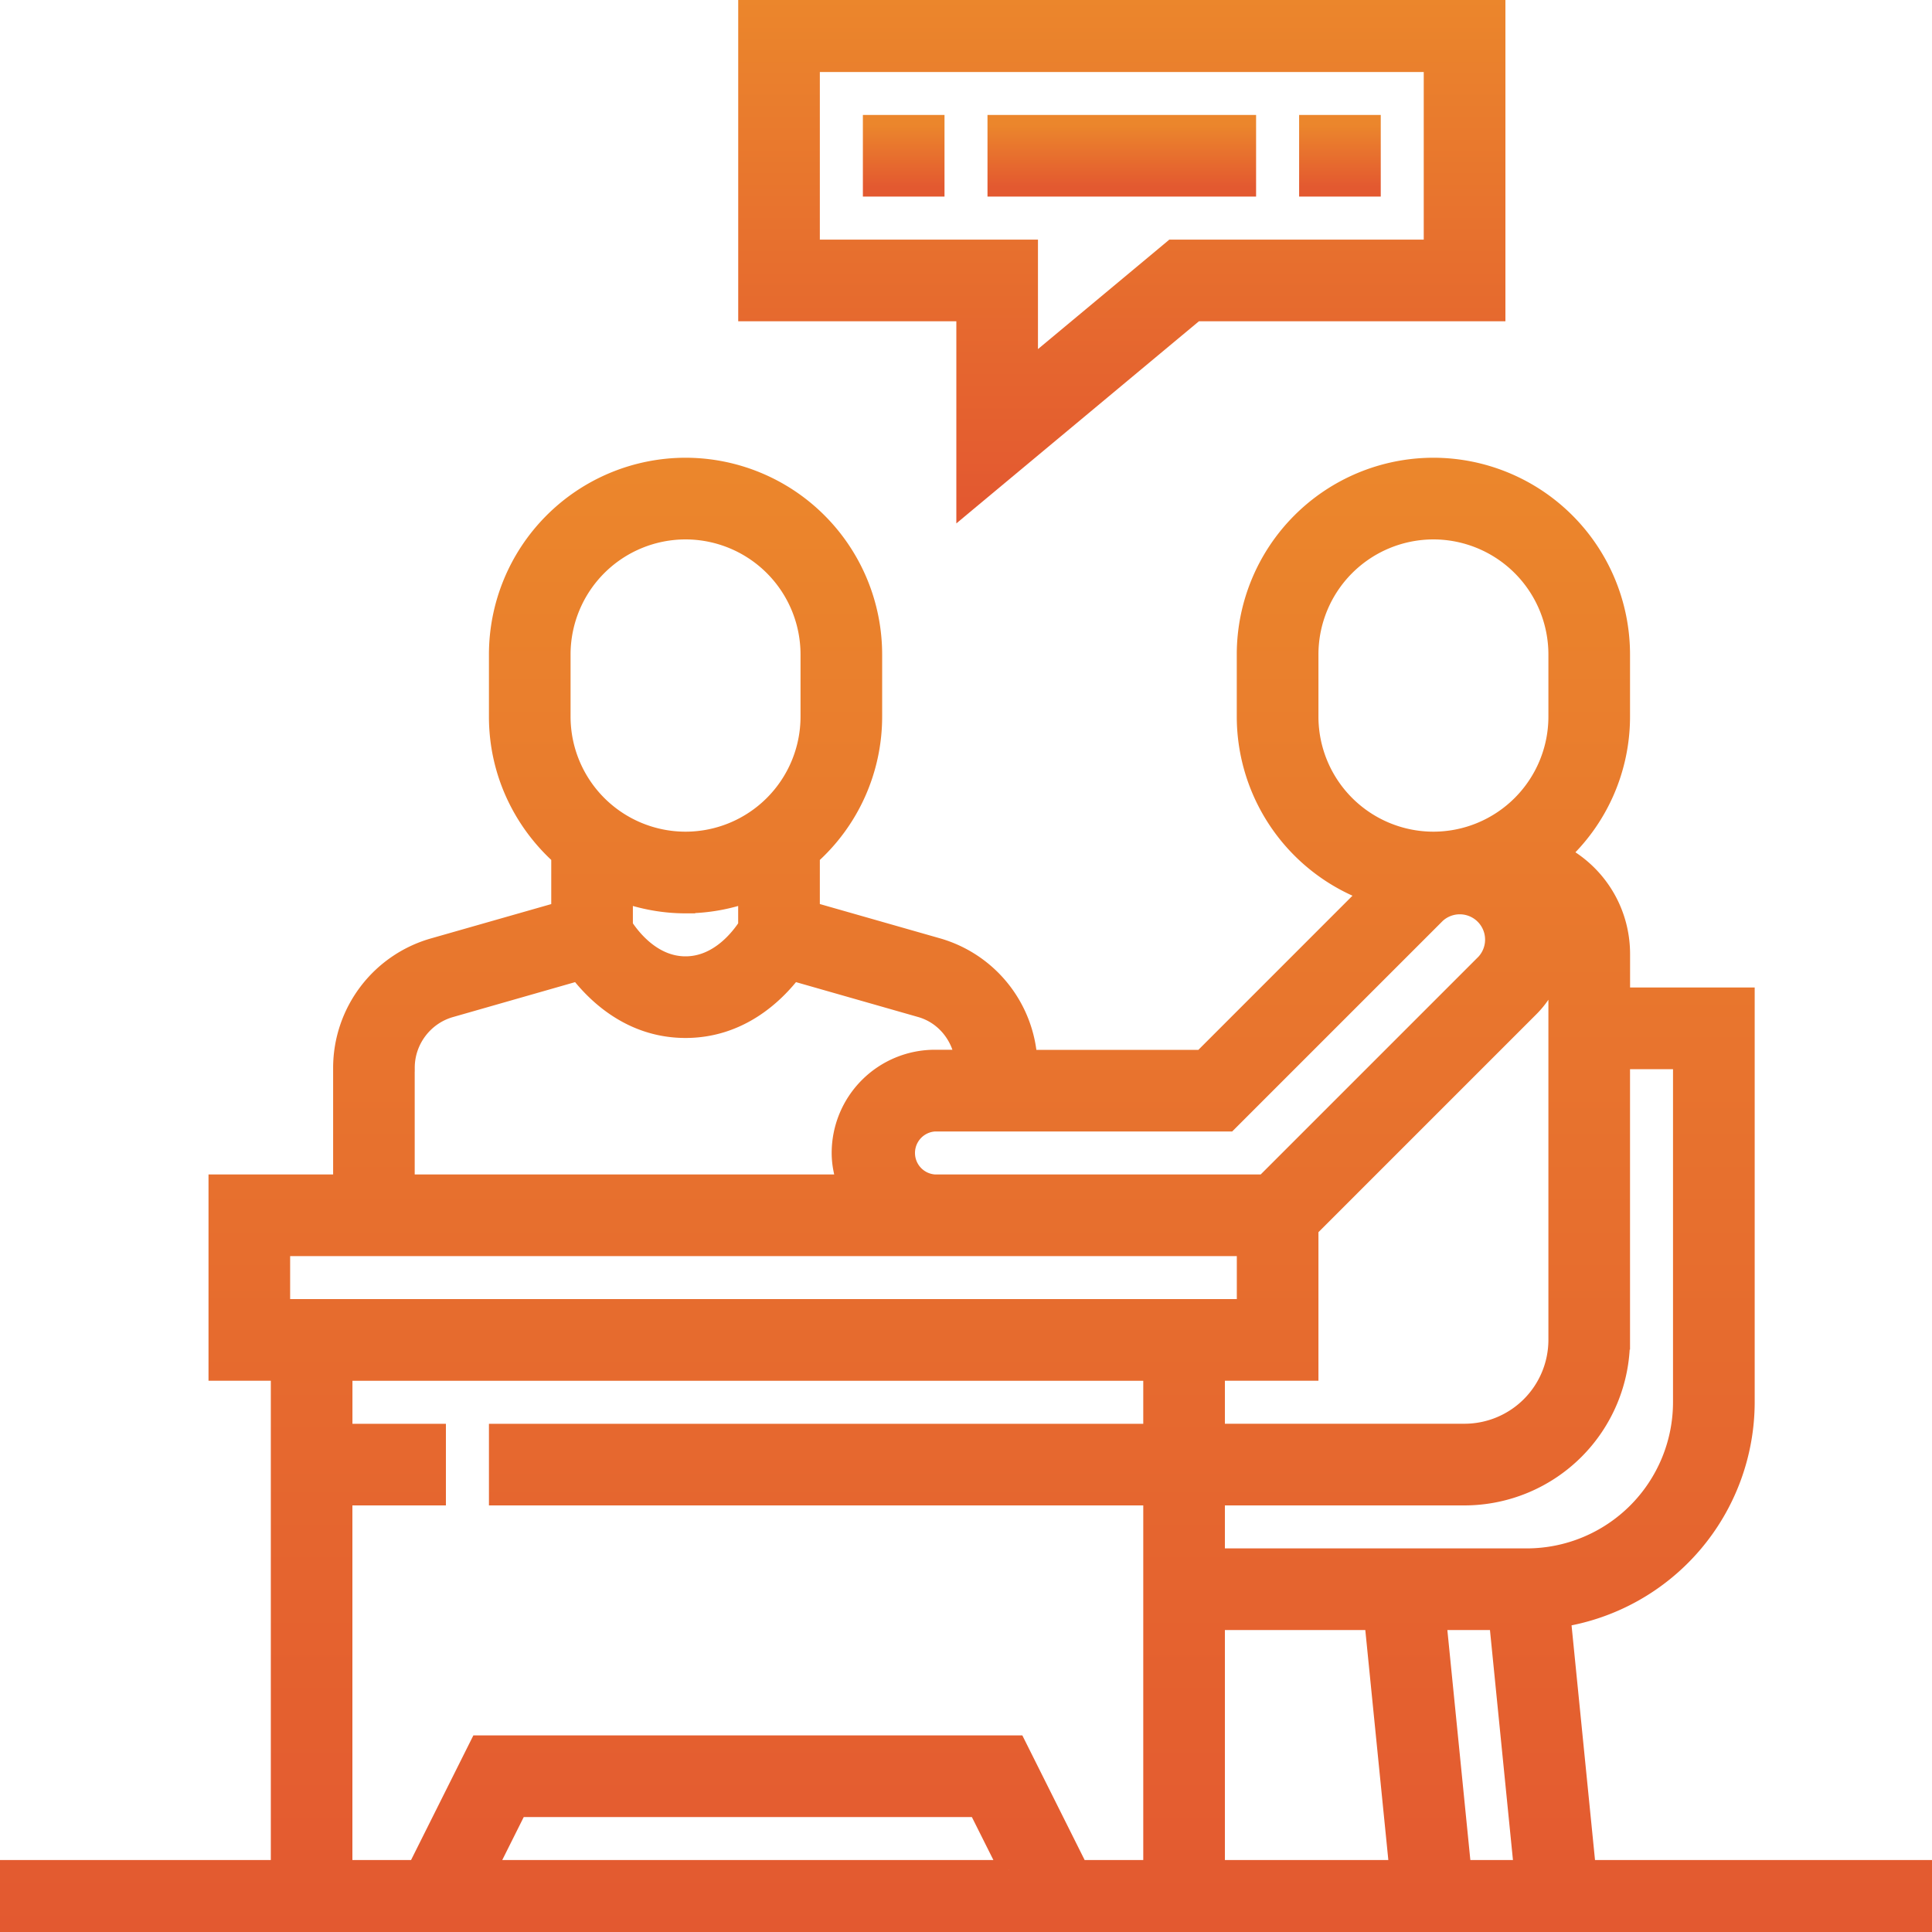 <svg width="40" height="40" viewBox="0 0 40 40" fill="none" xmlns="http://www.w3.org/2000/svg"><g clip-path="url(#clip0)"><path d="M19.9 10.41v.213l.164-.137 4.722-3.934h6.282V-.1H15.384V6.552H19.9v3.857zm4.319-5.326L21.39 7.441v-2.38h-4.516v-3.67h12.703v3.67H24.246l-.027.023z" fill="url(#paint0_linear)" stroke="url(#paint1_linear)" stroke-width=".2"/><path d="M18.065 2.48h-.1V3.97H19.455V2.48H18.065z" fill="url(#paint2_linear)" stroke="url(#paint3_linear)" stroke-width=".2"/><path d="M20.645 2.48h-.1V3.97H25.906V2.48h-5.26z" fill="url(#paint4_linear)" stroke="url(#paint5_linear)" stroke-width=".2"/><path d="M27.097 2.48h-.1V3.97H28.487V2.48H27.097z" fill="url(#paint6_linear)" stroke="url(#paint7_linear)" stroke-width=".2"/><mask id="a" maskUnits="userSpaceOnUse" x="-1" y="8.677" width="42" height="32" fill="#000"><path fill="#fff" d="M-1 8.677h42v32H-1z"/><path d="M32.842 38.71l-.522-5.223a4.519 4.519 0 0 0 3.809-4.455v-8.387h-2.58v-.891c0-.877-.483-1.665-1.258-2.069a3.856 3.856 0 0 0 1.257-2.846v-1.29a3.875 3.875 0 0 0-3.87-3.872 3.875 3.875 0 0 0-3.872 3.872v1.29a3.874 3.874 0 0 0 2.55 3.634l-3.462 3.463h-3.618a2.587 2.587 0 0 0-1.857-2.313l-2.645-.755v-1.152a3.858 3.858 0 0 0 1.29-2.877v-1.29a3.875 3.875 0 0 0-3.87-3.872 3.875 3.875 0 0 0-3.871 3.872v1.29c0 1.142.5 2.167 1.29 2.877v1.153l-2.645.755a2.59 2.59 0 0 0-1.871 2.481v2.411h-2.58v3.871h1.29V38.71H0V40h40v-1.29h-7.158zm-5.745-10.323v-2.959l4.571-4.571c.33-.33.527-.774.572-1.238.005.046.018.088.018.135v7.988a1.938 1.938 0 0 1-1.935 1.935H25.16v-1.29h1.936zm-1.936 5.161h3.287l.517 5.162H25.16v-5.162zm4.584 0h1.284l.516 5.162h-1.284l-.516-5.162zm3.803-5.806v-5.806h1.29v7.096a3.23 3.23 0 0 1-3.225 3.226H25.16v-1.29h5.162a3.23 3.23 0 0 0 3.225-3.226zm-6.451-12.903v-1.29a2.583 2.583 0 0 1 2.58-2.581 2.583 2.583 0 0 1 2.581 2.58v1.29a2.583 2.583 0 0 1-2.58 2.581 2.583 2.583 0 0 1-2.581-2.58zm-1.669 8.387l4.305-4.305a.724.724 0 0 1 1.023 1.023l-4.572 4.572h-6.83a.646.646 0 0 1 0-1.29h6.074zm-13.815-9.677a2.583 2.583 0 0 1 2.58-2.581 2.583 2.583 0 0 1 2.581 2.58v1.29a2.583 2.583 0 0 1-2.58 2.581 2.583 2.583 0 0 1-2.581-2.58v-1.29zm2.58 5.16c.454 0 .886-.082 1.29-.225v.693c-.16.247-.604.823-1.29.823-.685 0-1.13-.576-1.29-.823v-.693c.405.143.838.226 1.29.226zm-5.806 3.396c0-.573.385-1.083.936-1.24l2.657-.76c.375.488 1.103 1.185 2.213 1.185 1.111 0 1.84-.697 2.214-1.185l2.657.759c.495.141.84.571.908 1.07h-.617a1.938 1.938 0 0 0-1.936 1.936c0 .227.047.443.12.646H8.386v-2.41zm-2.58 3.701h20v1.29h-20v-1.29zm1.29 5.162h1.935v-1.29H7.097v-1.29H23.87v1.29H10.323v1.29H23.87v7.742h-1.537l-1.29-2.58H9.924l-1.29 2.58H7.096v-7.742zm13.795 7.742H10.075l.645-1.29h9.525l.646 1.29z"/></mask><path d="M32.842 38.71l-.522-5.223a4.519 4.519 0 0 0 3.809-4.455v-8.387h-2.58v-.891c0-.877-.483-1.665-1.258-2.069a3.856 3.856 0 0 0 1.257-2.846v-1.29a3.875 3.875 0 0 0-3.87-3.872 3.875 3.875 0 0 0-3.872 3.872v1.29a3.874 3.874 0 0 0 2.55 3.634l-3.462 3.463h-3.618a2.587 2.587 0 0 0-1.857-2.313l-2.645-.755v-1.152a3.858 3.858 0 0 0 1.29-2.877v-1.29a3.875 3.875 0 0 0-3.87-3.872 3.875 3.875 0 0 0-3.871 3.872v1.29c0 1.142.5 2.167 1.29 2.877v1.153l-2.645.755a2.59 2.59 0 0 0-1.871 2.481v2.411h-2.58v3.871h1.29V38.71H0V40h40v-1.29h-7.158zm-5.745-10.323v-2.959l4.571-4.571c.33-.33.527-.774.572-1.238.005.046.018.088.018.135v7.988a1.938 1.938 0 0 1-1.935 1.935H25.16v-1.29h1.936zm-1.936 5.161h3.287l.517 5.162H25.16v-5.162zm4.584 0h1.284l.516 5.162h-1.284l-.516-5.162zm3.803-5.806v-5.806h1.29v7.096a3.23 3.23 0 0 1-3.225 3.226H25.16v-1.29h5.162a3.23 3.23 0 0 0 3.225-3.226zm-6.451-12.903v-1.29a2.583 2.583 0 0 1 2.58-2.581 2.583 2.583 0 0 1 2.581 2.58v1.29a2.583 2.583 0 0 1-2.58 2.581 2.583 2.583 0 0 1-2.581-2.58zm-1.669 8.387l4.305-4.305a.724.724 0 0 1 1.023 1.023l-4.572 4.572h-6.83a.646.646 0 0 1 0-1.29h6.074zm-13.815-9.677a2.583 2.583 0 0 1 2.58-2.581 2.583 2.583 0 0 1 2.581 2.58v1.29a2.583 2.583 0 0 1-2.58 2.581 2.583 2.583 0 0 1-2.581-2.58v-1.29zm2.58 5.16c.454 0 .886-.082 1.29-.225v.693c-.16.247-.604.823-1.29.823-.685 0-1.13-.576-1.29-.823v-.693c.405.143.838.226 1.29.226zm-5.806 3.396c0-.573.385-1.083.936-1.24l2.657-.76c.375.488 1.103 1.185 2.213 1.185 1.111 0 1.84-.697 2.214-1.185l2.657.759c.495.141.84.571.908 1.07h-.617a1.938 1.938 0 0 0-1.936 1.936c0 .227.047.443.12.646H8.386v-2.41zm-2.58 3.701h20v1.29h-20v-1.29zm1.29 5.162h1.935v-1.29H7.097v-1.29H23.87v1.29H10.323v1.29H23.87v7.742h-1.537l-1.29-2.58H9.924l-1.29 2.58H7.096v-7.742zm13.795 7.742H10.075l.645-1.29h9.525l.646 1.29z" fill="url(#paint8_linear)"/><path d="M32.842 38.71l-.522-5.223a4.519 4.519 0 0 0 3.809-4.455v-8.387h-2.58v-.891c0-.877-.483-1.665-1.258-2.069a3.856 3.856 0 0 0 1.257-2.846v-1.29a3.875 3.875 0 0 0-3.87-3.872 3.875 3.875 0 0 0-3.872 3.872v1.29a3.874 3.874 0 0 0 2.55 3.634l-3.462 3.463h-3.618a2.587 2.587 0 0 0-1.857-2.313l-2.645-.755v-1.152a3.858 3.858 0 0 0 1.29-2.877v-1.29a3.875 3.875 0 0 0-3.87-3.872 3.875 3.875 0 0 0-3.871 3.872v1.29c0 1.142.5 2.167 1.29 2.877v1.153l-2.645.755a2.59 2.59 0 0 0-1.871 2.481v2.411h-2.58v3.871h1.29V38.71H0V40h40v-1.29h-7.158zm-5.745-10.323v-2.959l4.571-4.571c.33-.33.527-.774.572-1.238.005.046.018.088.018.135v7.988a1.938 1.938 0 0 1-1.935 1.935H25.16v-1.29h1.936zm-1.936 5.161h3.287l.517 5.162H25.16v-5.162zm4.584 0h1.284l.516 5.162h-1.284l-.516-5.162zm3.803-5.806v-5.806h1.29v7.096a3.23 3.23 0 0 1-3.225 3.226H25.16v-1.29h5.162a3.23 3.23 0 0 0 3.225-3.226zm-6.451-12.903v-1.29a2.583 2.583 0 0 1 2.58-2.581 2.583 2.583 0 0 1 2.581 2.58v1.29a2.583 2.583 0 0 1-2.58 2.581 2.583 2.583 0 0 1-2.581-2.58zm-1.669 8.387l4.305-4.305a.724.724 0 0 1 1.023 1.023l-4.572 4.572h-6.83a.646.646 0 0 1 0-1.29h6.074zm-13.815-9.677a2.583 2.583 0 0 1 2.58-2.581 2.583 2.583 0 0 1 2.581 2.58v1.29a2.583 2.583 0 0 1-2.58 2.581 2.583 2.583 0 0 1-2.581-2.58v-1.29zm2.58 5.16c.454 0 .886-.082 1.29-.225v.693c-.16.247-.604.823-1.29.823-.685 0-1.13-.576-1.29-.823v-.693c.405.143.838.226 1.29.226zm-5.806 3.396c0-.573.385-1.083.936-1.24l2.657-.76c.375.488 1.103 1.185 2.213 1.185 1.111 0 1.84-.697 2.214-1.185l2.657.759c.495.141.84.571.908 1.07h-.617a1.938 1.938 0 0 0-1.936 1.936c0 .227.047.443.12.646H8.386v-2.41zm-2.58 3.701h20v1.29h-20v-1.29zm1.29 5.162h1.935v-1.29H7.097v-1.29H23.87v1.29H10.323v1.29H23.87v7.742h-1.537l-1.29-2.58H9.924l-1.29 2.58H7.096v-7.742zm13.795 7.742H10.075l.645-1.29h9.525l.646 1.29z" stroke="url(#paint9_linear)" stroke-width=".4" mask="url(#a)"/></g><defs><linearGradient id="paint0_linear" x1="23.226" x2="23.226" y2="10.409" gradientUnits="userSpaceOnUse"><stop stop-color="#EB862C"/><stop offset="1" stop-color="#E35930"/></linearGradient><linearGradient id="paint1_linear" x1="23.226" x2="23.226" y2="10.409" gradientUnits="userSpaceOnUse"><stop stop-color="#EB862C"/><stop offset="1" stop-color="#E35930"/></linearGradient><linearGradient id="paint2_linear" x1="18.71" y1="2.581" x2="18.71" y2="3.871" gradientUnits="userSpaceOnUse"><stop stop-color="#EB862C"/><stop offset="1" stop-color="#E35930"/></linearGradient><linearGradient id="paint3_linear" x1="18.71" y1="2.581" x2="18.71" y2="3.871" gradientUnits="userSpaceOnUse"><stop stop-color="#EB862C"/><stop offset="1" stop-color="#E35930"/></linearGradient><linearGradient id="paint4_linear" x1="23.226" y1="2.581" x2="23.226" y2="3.871" gradientUnits="userSpaceOnUse"><stop stop-color="#EB862C"/><stop offset="1" stop-color="#E35930"/></linearGradient><linearGradient id="paint5_linear" x1="23.226" y1="2.581" x2="23.226" y2="3.871" gradientUnits="userSpaceOnUse"><stop stop-color="#EB862C"/><stop offset="1" stop-color="#E35930"/></linearGradient><linearGradient id="paint6_linear" x1="27.742" y1="2.581" x2="27.742" y2="3.871" gradientUnits="userSpaceOnUse"><stop stop-color="#EB862C"/><stop offset="1" stop-color="#E35930"/></linearGradient><linearGradient id="paint7_linear" x1="27.742" y1="2.581" x2="27.742" y2="3.871" gradientUnits="userSpaceOnUse"><stop stop-color="#EB862C"/><stop offset="1" stop-color="#E35930"/></linearGradient><linearGradient id="paint8_linear" x1="20" y1="9.677" x2="20" y2="40" gradientUnits="userSpaceOnUse"><stop stop-color="#EB862C"/><stop offset="1" stop-color="#E35930"/></linearGradient><linearGradient id="paint9_linear" x1="20" y1="9.677" x2="20" y2="40" gradientUnits="userSpaceOnUse"><stop stop-color="#EB862C"/><stop offset="1" stop-color="#E35930"/></linearGradient><clipPath id="clip0"><path fill="#fff" d="M0 0h40v40H0z"/></clipPath></defs></svg>